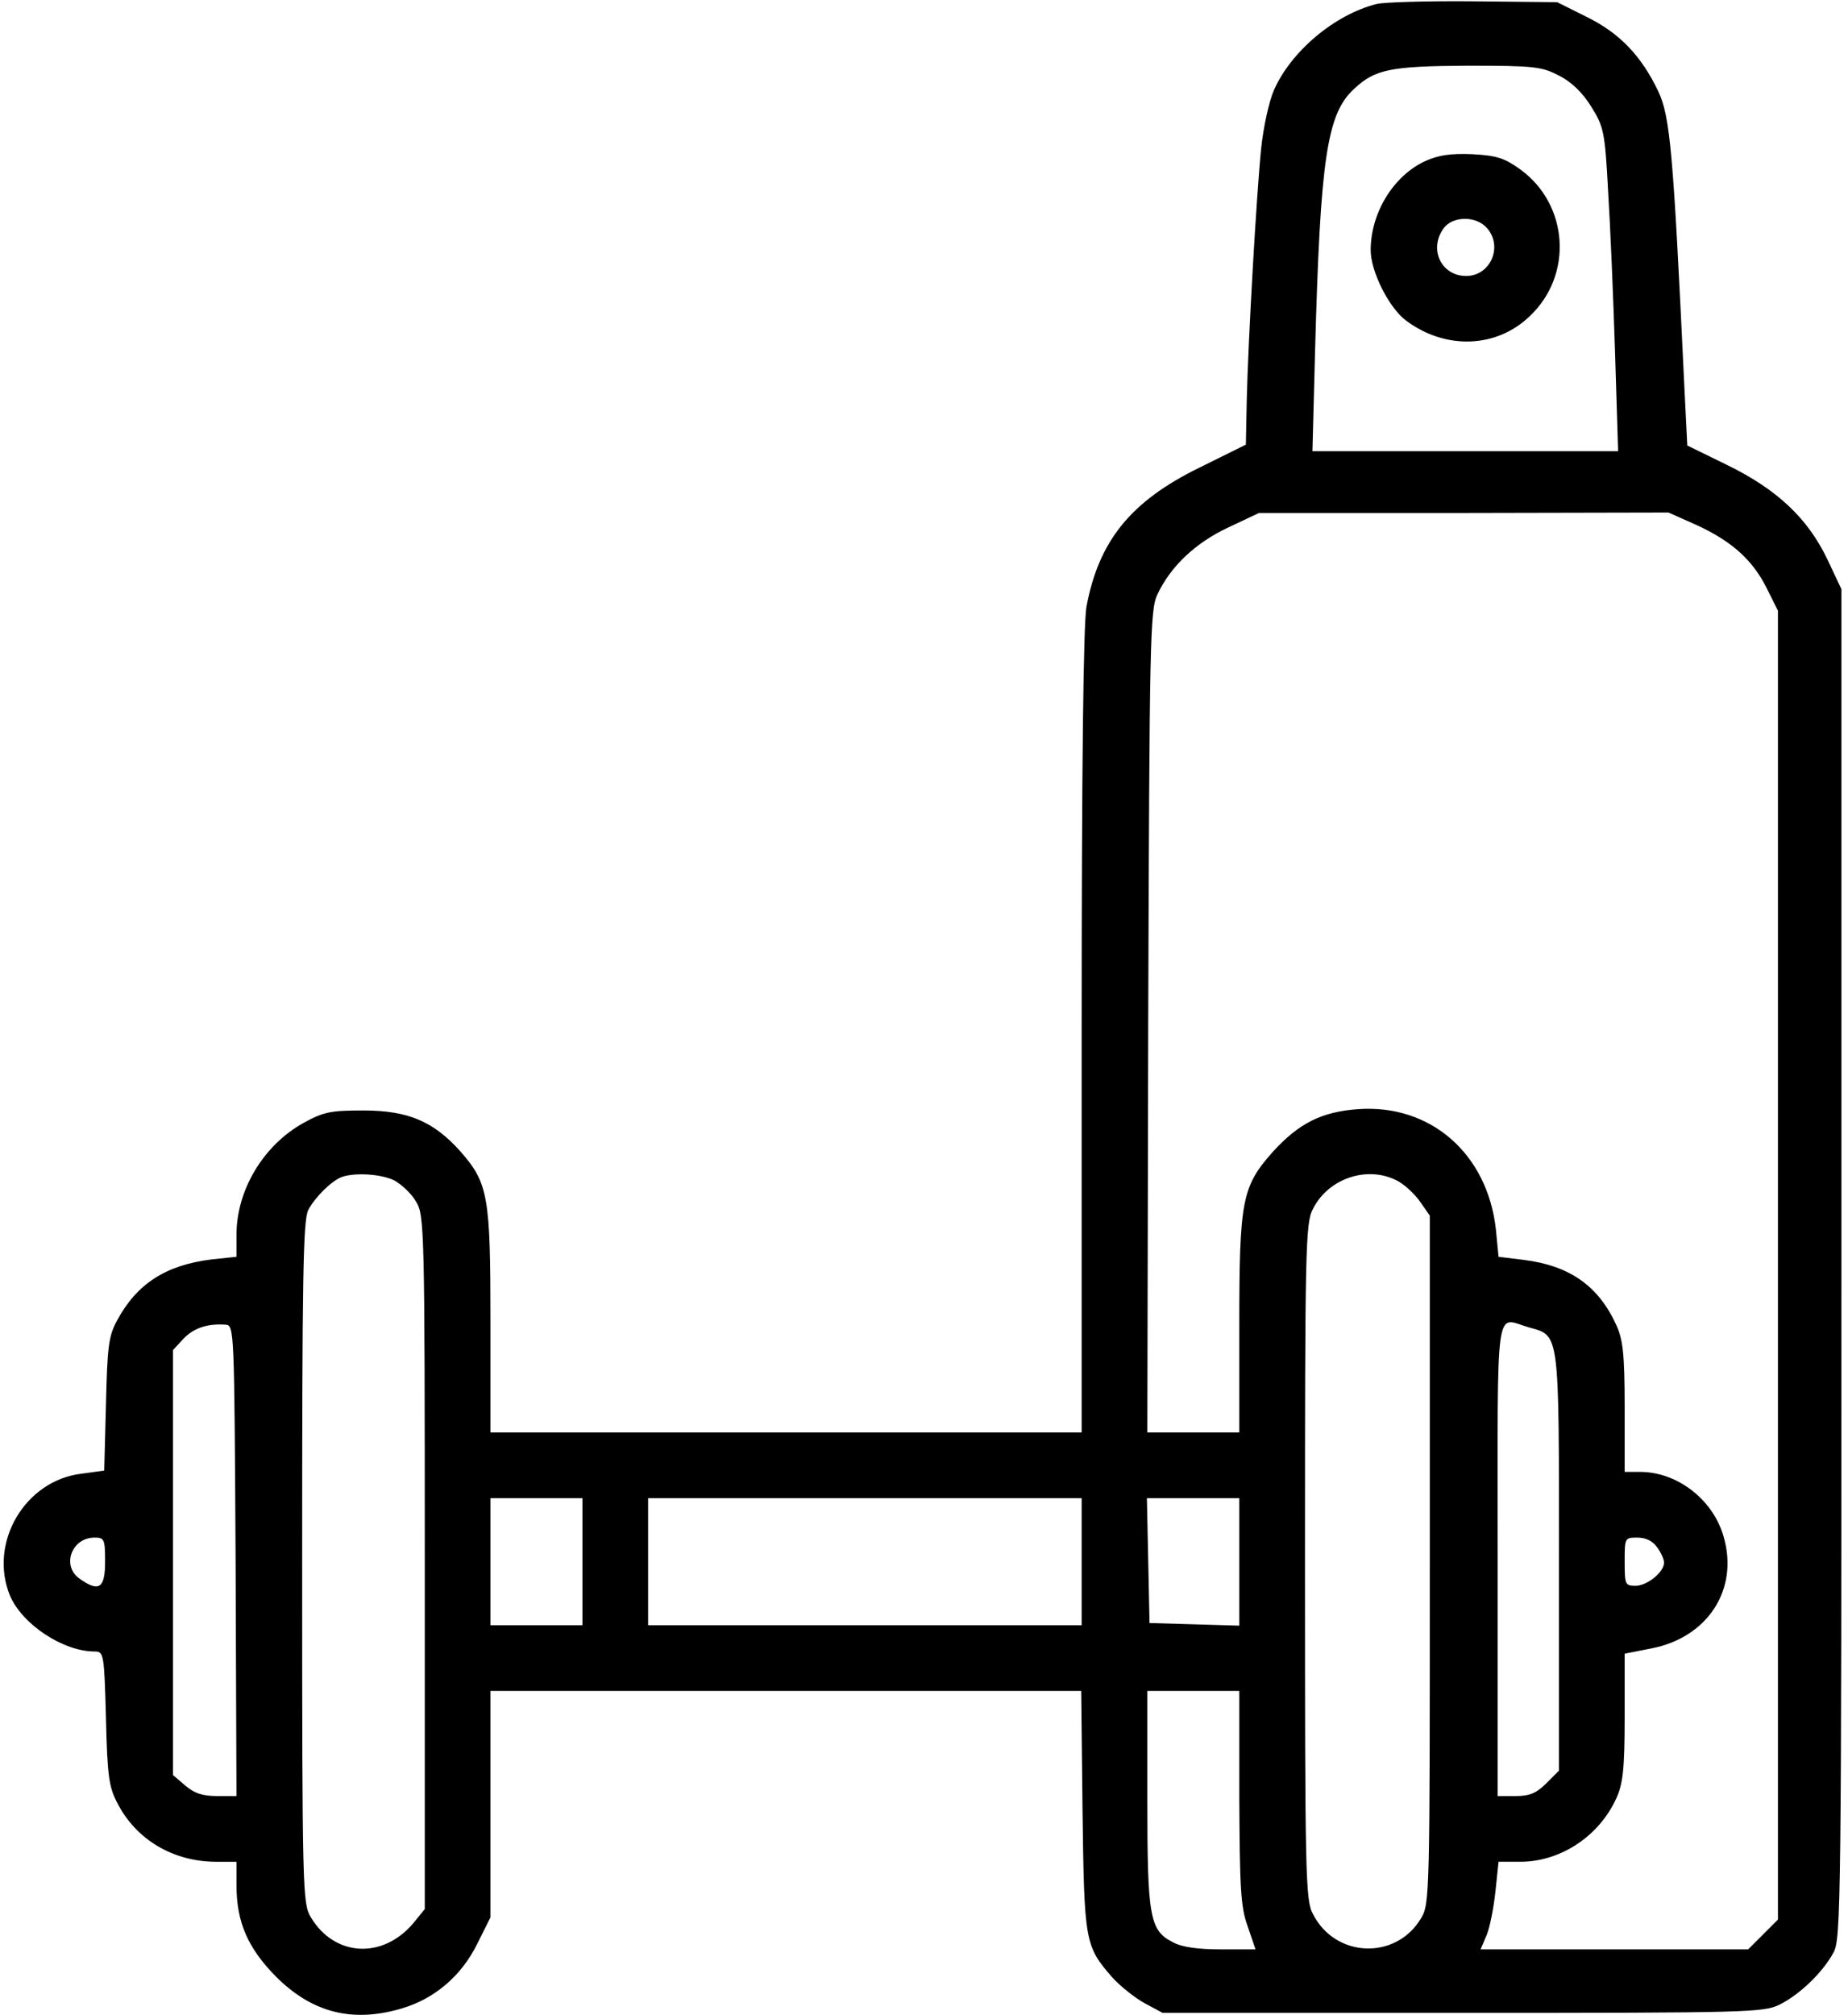 <?xml version="1.0" standalone="no"?>
<!DOCTYPE svg PUBLIC "-//W3C//DTD SVG 20010904//EN"
 "http://www.w3.org/TR/2001/REC-SVG-20010904/DTD/svg10.dtd">
<svg version="1.0" xmlns="http://www.w3.org/2000/svg"
 width="422pt" height="460pt" viewBox="0 0 422 460"
 preserveAspectRatio="xMidYMid meet">

<g transform="translate(0,460) scale(0.1,-0.1)"
fill="currentColor" stroke="none">
<path d="M3144 4591 c-96 -24 -196 -108 -235 -197 -11 -25 -24 -84 -29 -132
-11 -108 -30 -443 -33 -577 l-2 -100 -105 -52 c-158 -77 -231 -168 -259 -318
-7 -39 -11 -362 -11 -972 l0 -913 -675 0 -675 0 0 253 c0 287 -5 316 -69 389
-61 68 -119 93 -221 93 -75 0 -91 -3 -138 -29 -91 -51 -152 -153 -152 -255 l0
-50 -57 -6 c-105 -13 -171 -56 -216 -140 -19 -35 -22 -60 -25 -191 l-4 -151
-51 -7 c-130 -15 -214 -158 -164 -279 28 -65 121 -127 193 -127 21 0 22 -5 26
-152 3 -133 7 -158 26 -194 43 -84 128 -134 226 -134 l46 0 0 -53 c0 -85 26
-144 90 -209 83 -83 175 -106 287 -73 75 22 136 74 172 146 l31 62 0 259 0
258 674 0 675 0 3 -272 c4 -300 5 -310 68 -382 18 -20 52 -47 74 -59 l41 -22
685 0 c657 0 687 1 724 19 46 23 99 74 123 119 17 30 18 118 18 1572 l0 1540
-32 68 c-45 94 -115 160 -230 216 l-90 44 -7 141 c-25 529 -32 609 -59 667
-39 82 -89 134 -165 171 l-66 33 -191 2 c-104 1 -204 -2 -221 -6z m417 -164
c29 -15 54 -40 73 -71 28 -45 31 -57 38 -189 5 -78 12 -244 16 -370 l7 -227
-349 0 -349 0 6 228 c12 441 27 542 89 599 48 45 83 52 259 53 155 0 169 -2
210 -23z m312 -1025 c81 -37 129 -80 161 -144 l26 -52 0 -1494 0 -1494 -34
-34 -34 -34 -305 0 -306 0 14 33 c7 17 16 62 20 100 l7 67 52 0 c91 1 178 59
217 145 15 33 19 66 19 185 l0 145 61 12 c129 25 200 135 165 255 -24 85 -106
148 -191 148 l-35 0 0 148 c0 121 -4 154 -19 187 -41 90 -107 136 -212 149
l-57 7 -6 62 c-19 173 -149 287 -315 275 -83 -6 -135 -32 -195 -98 -70 -79
-76 -110 -76 -397 l0 -243 -105 0 -105 0 2 938 c3 873 4 940 21 975 30 64 87
118 162 153 l70 33 468 0 467 1 63 -28z m-2972 -1497 c16 -9 39 -30 49 -48 19
-31 20 -56 20 -824 l0 -791 -26 -32 c-70 -83 -180 -77 -234 13 -19 31 -20 56
-20 810 0 649 2 782 14 805 16 30 53 66 76 75 30 11 92 7 121 -8z m2289 0 c16
-8 39 -29 52 -47 l23 -33 0 -785 c0 -767 0 -786 -20 -819 -57 -96 -196 -91
-247 10 -17 31 -18 91 -18 804 0 713 1 773 18 805 35 70 124 100 192 65z
m-2652 -867 l2 -538 -44 0 c-33 0 -52 6 -73 24 l-28 24 0 485 0 485 24 26 c23
24 54 35 96 32 20 -1 20 -9 23 -538z m2953 532 c71 -20 69 -4 69 -535 l0 -477
-29 -29 c-23 -23 -39 -29 -70 -29 l-41 0 0 540 c0 604 -7 552 71 530z m-2161
-535 l0 -145 -105 0 -105 0 0 145 0 145 105 0 105 0 0 -145z m1140 0 l0 -145
-495 0 -495 0 0 145 0 145 495 0 495 0 0 -145z m360 0 l0 -146 -102 3 -103 3
-3 143 -3 142 106 0 105 0 0 -145z m-2590 0 c0 -61 -14 -70 -58 -39 -42 29
-19 94 34 94 22 0 24 -3 24 -55z m3544 33 c9 -12 16 -28 16 -35 0 -22 -39 -53
-65 -53 -24 0 -25 3 -25 55 0 54 0 55 29 55 20 0 35 -8 45 -22z m-954 -570 c1
-208 3 -251 19 -295 l18 -53 -79 0 c-52 0 -89 5 -109 16 -54 27 -59 57 -59
329 l0 245 105 0 105 0 0 -242z"/>
<path d="M3254 4232 c-73 -34 -124 -119 -124 -203 0 -49 42 -132 81 -161 90
-67 206 -63 282 10 100 94 89 255 -21 335 -36 26 -54 32 -110 35 -50 2 -77 -2
-108 -16z m141 -152 c38 -42 9 -110 -47 -110 -56 0 -86 60 -52 108 20 29 74
30 99 2z"/>
</g>
</svg>
